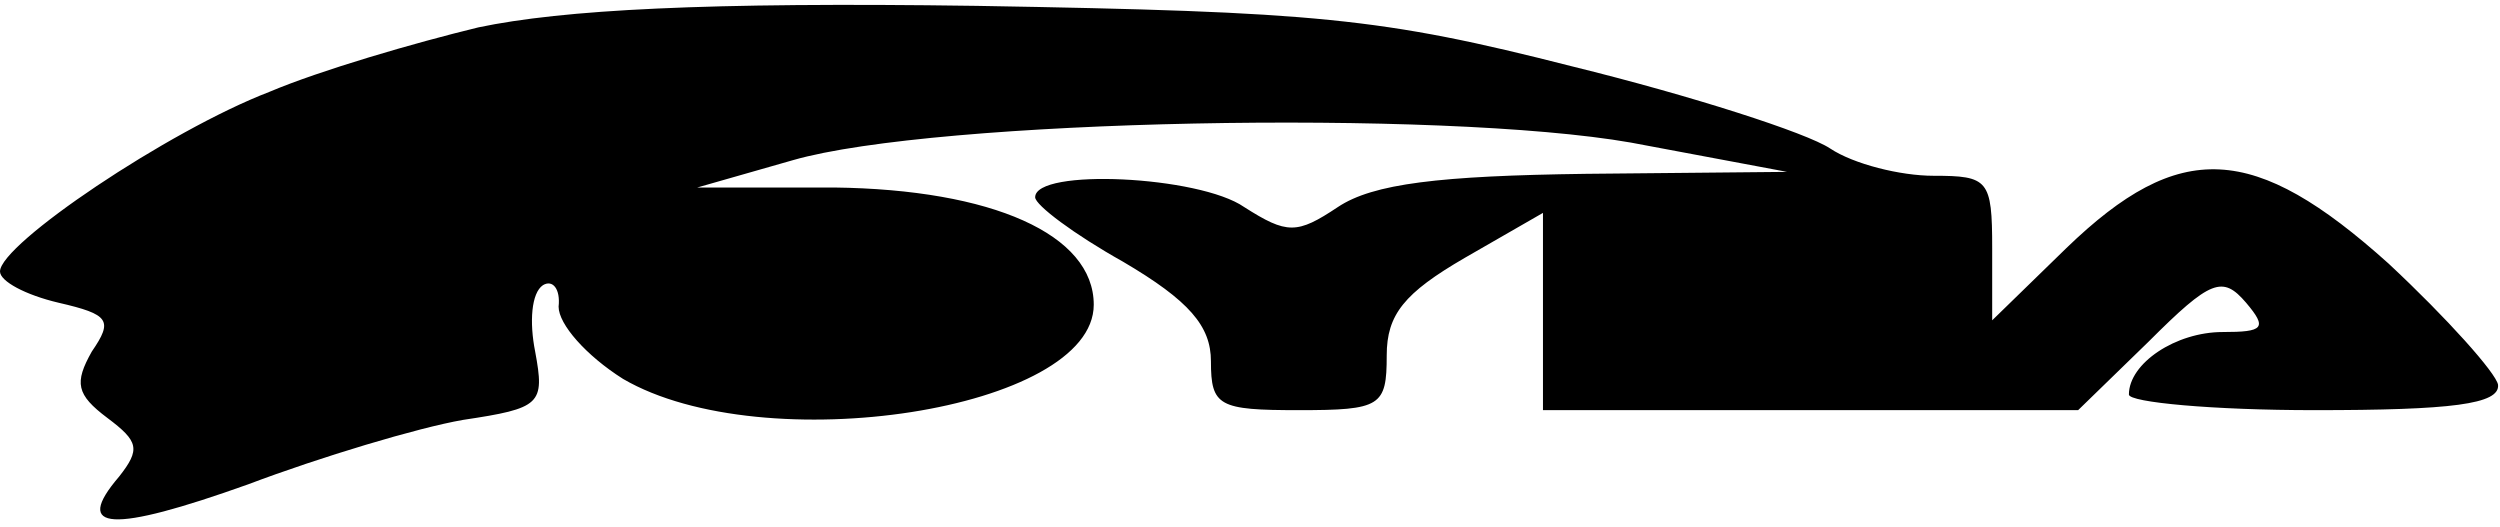 <?xml version="1.0" standalone="no"?>
<!DOCTYPE svg PUBLIC "-//W3C//DTD SVG 20010904//EN"
 "http://www.w3.org/TR/2001/REC-SVG-20010904/DTD/svg10.dtd">
<svg version="1.0" xmlns="http://www.w3.org/2000/svg"
 width="128pt" height="27pt" viewBox="0 0 128 27"
 preserveAspectRatio="xMidYMid meet">
<g transform="translate(0,27) scale(0.1,-0.1)"
fill="#000000" stroke="none">
<path d="M245 256 c-33 -8 -81 -22 -107 -33 -52 -20 -138 -78 -138 -92 0 -5
13 -12 30 -16 26 -6 28 -9 17 -25 -9 -16 -8 -22 8 -34 16 -12 17 -16 6 -30
-24 -28 -4 -29 66 -4 37 14 87 29 110 33 40 6 42 8 37 35 -3 15 -2 30 4 34 5
3 9 -2 8 -11 0 -9 14 -25 33 -37 72 -42 241 -16 241 38 0 36 -52 59 -133 60
l-70 0 49 14 c73 21 332 26 429 9 l80 -15 -103 -1 c-75 -1 -109 -5 -127 -17
-21 -14 -26 -14 -48 0 -23 16 -107 20 -107 5 0 -4 20 -19 45 -33 34 -20 45
-33 45 -51 0 -23 4 -25 45 -25 42 0 45 2 45 28 0 21 9 32 40 50 l40 23 0 -51
0 -50 137 0 137 0 36 35 c32 32 38 34 50 20 11 -13 9 -15 -12 -15 -24 0 -48
-16 -48 -32 0 -4 43 -8 95 -8 70 0 95 3 94 13 -1 6 -26 34 -56 62 -69 62 -107
64 -165 8 l-38 -37 0 37 c0 35 -2 37 -30 37 -17 0 -41 6 -53 14 -12 8 -71 27
-132 42 -98 25 -131 28 -305 31 -139 2 -212 -2 -255 -11z"/>
</g>
</svg>

